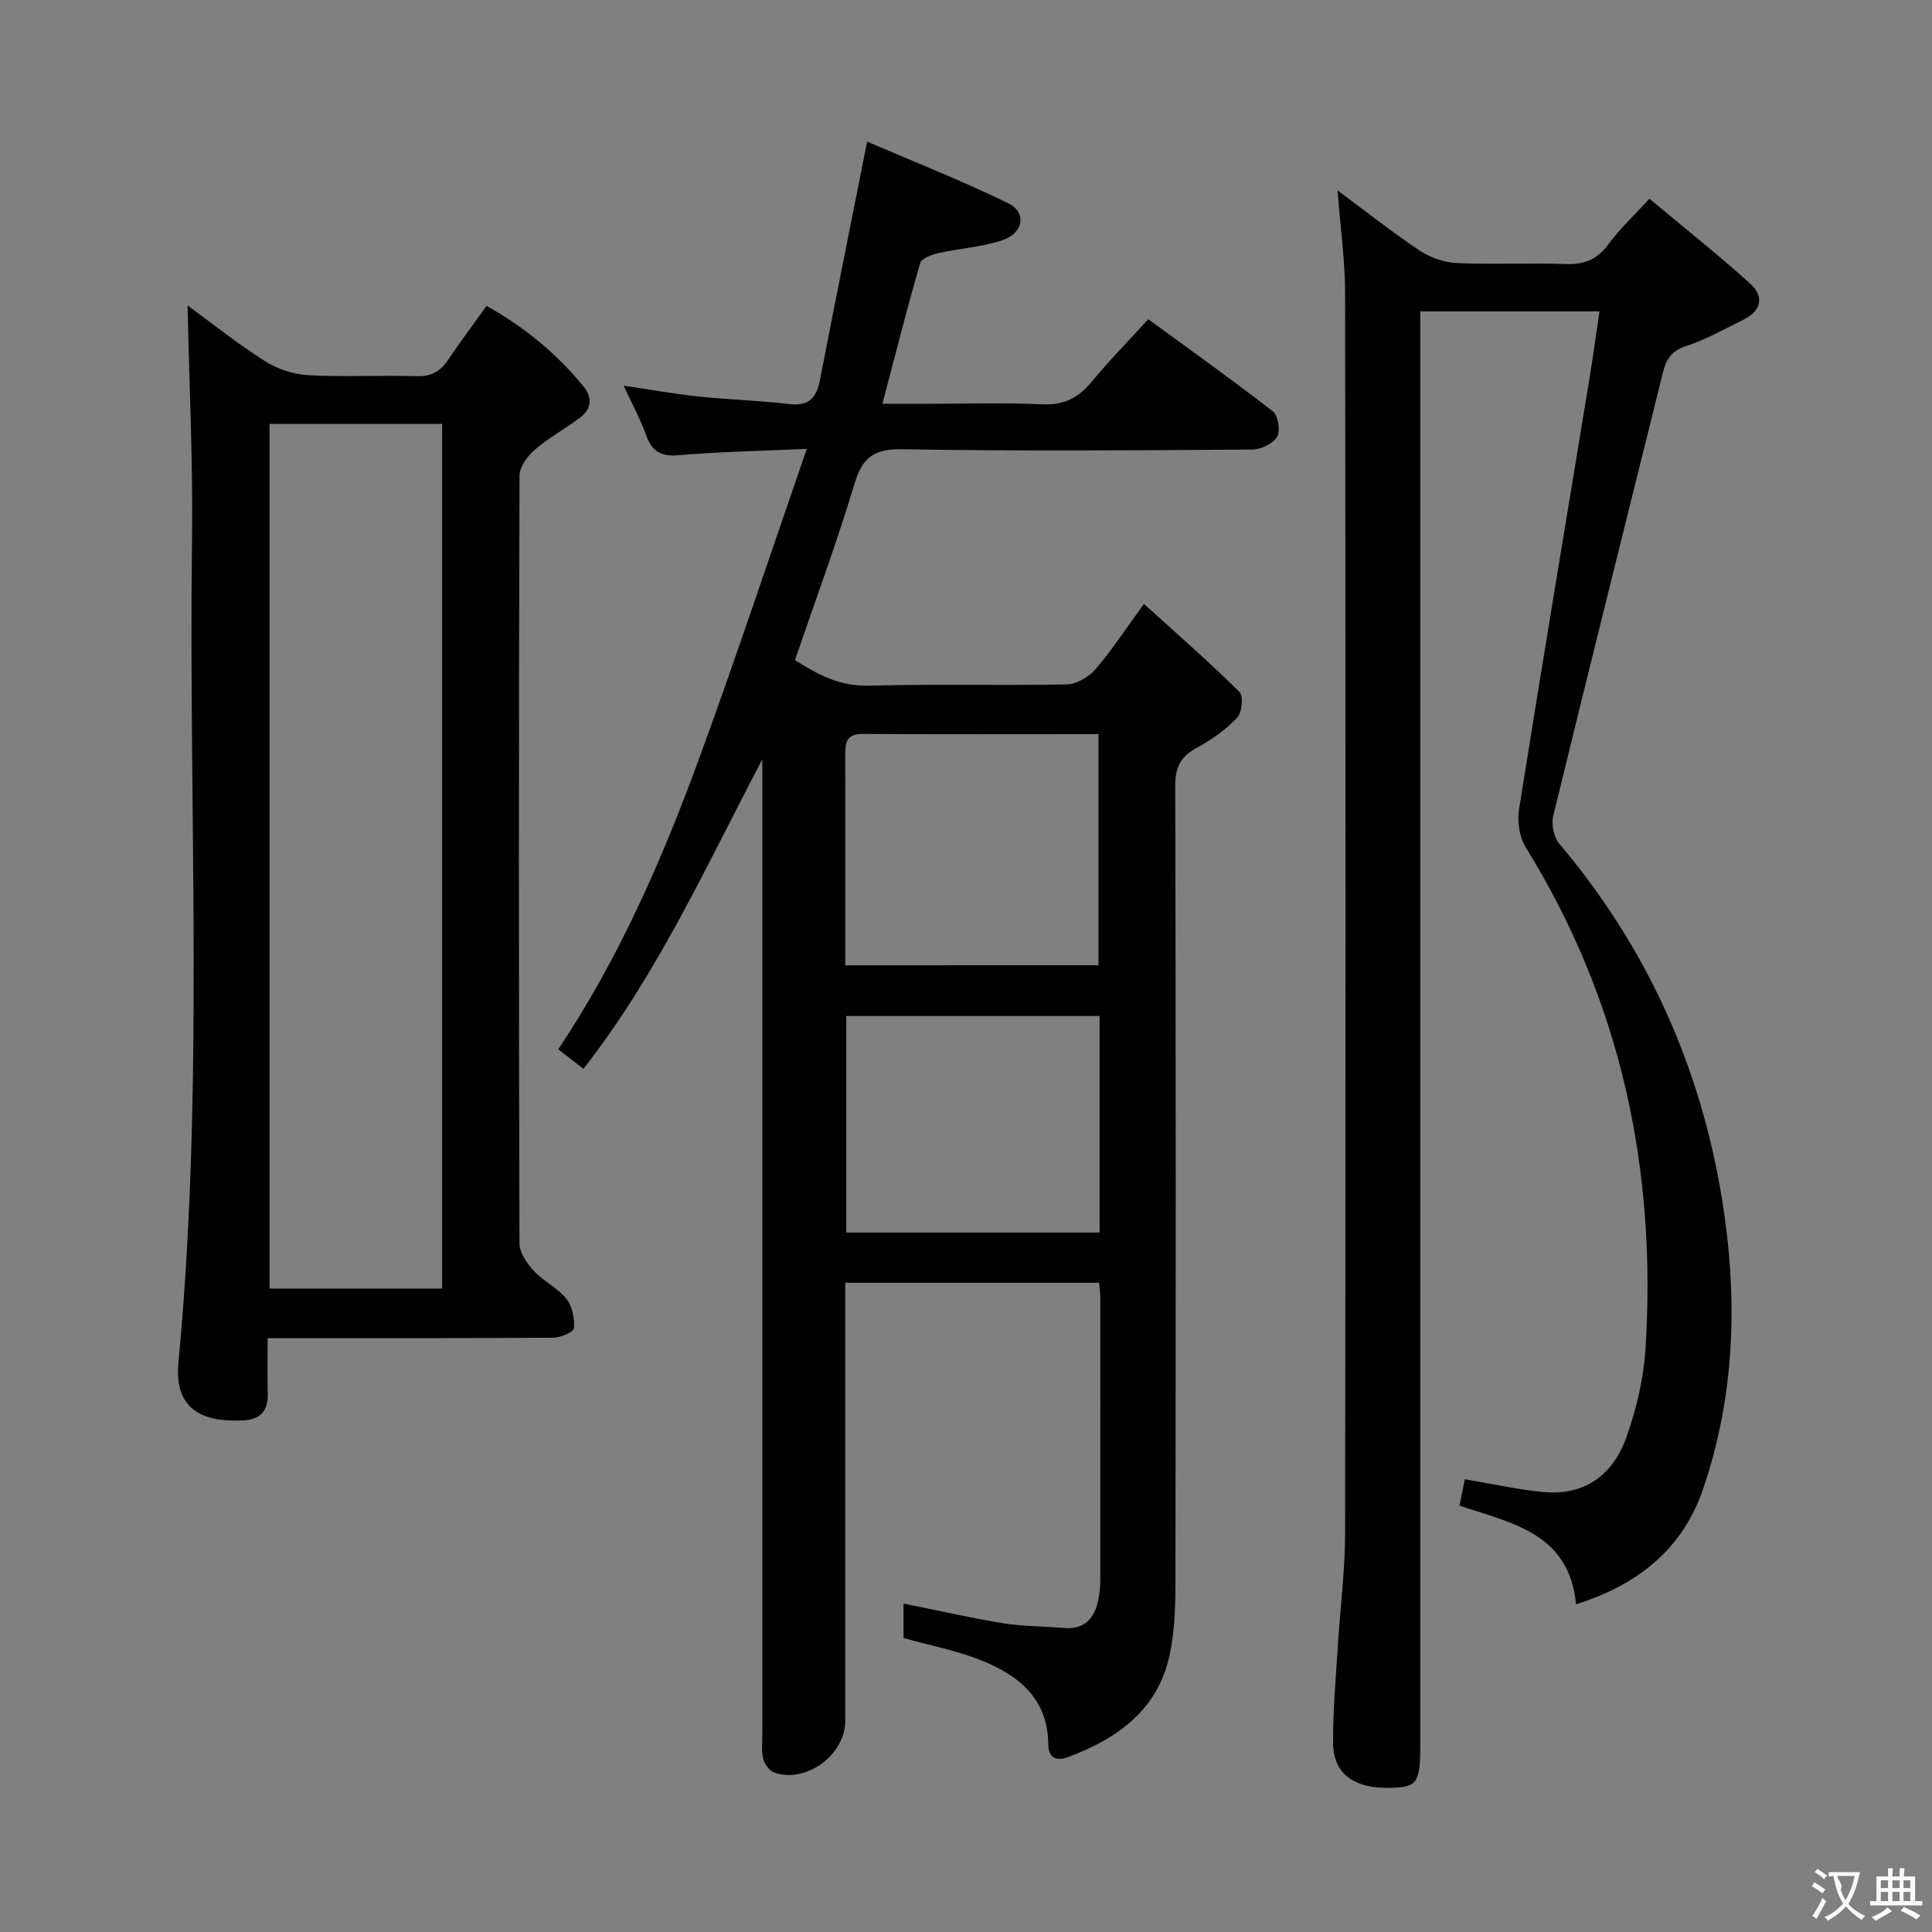 <svg enable-background="new 0 0 400 400" viewBox="0 0 400 400" xmlns="http://www.w3.org/2000/svg"><rect x="0" y="0" width="400" height="400" fill="#808080" stroke="none"/><g fill="#010000"><path d="m120.8 221.29c-1.88-1.46-3.32-2.57-5.22-4.04 12.56-18.8 21.53-39.31 29.22-60.35 7.61-20.79 14.57-41.81 22.24-63.97-10.1.46-18.38.61-26.61 1.32-3.68.32-5.48-.87-6.67-4.2-1.17-3.25-2.85-6.32-4.65-10.2 5.59.82 10.52 1.72 15.49 2.24 6.27.66 12.59.82 18.84 1.57 4.05.48 5.6-1.3 6.31-4.93 3.12-16.09 6.36-32.16 9.78-49.41 9.28 3.99 19.39 7.99 29.14 12.72 3.97 1.93 3.29 6.21-1.19 7.71-4.19 1.4-8.76 1.66-13.12 2.64-1.41.32-3.56 1.09-3.85 2.09-2.72 9.36-5.1 18.82-7.82 29.12h9.53c7.83 0 15.68-.27 23.49.11 4.47.22 7.51-1.27 10.27-4.62 3.58-4.35 7.55-8.39 11.76-13 8.76 6.41 17.41 12.56 25.78 19.07 1.11.86 1.62 4.07.89 5.28-.86 1.43-3.36 2.62-5.15 2.63-24.16.17-48.33.36-72.48-.06-5.93-.1-8.26 1.76-9.9 7.25-3.66 12.2-8.11 24.16-12.29 36.39 4.75 3.04 9.29 5.47 15.24 5.31 13.65-.37 27.33.01 40.99-.26 2.04-.04 4.57-1.51 5.96-3.11 3.35-3.88 6.17-8.22 10.06-13.56 6.8 6.17 13.48 12 19.78 18.22.86.85.53 4.29-.49 5.36-2.37 2.48-5.31 4.59-8.36 6.22-3.37 1.81-4.46 4.06-4.45 7.9.14 55.16.12 110.31.04 165.47-.01 4.79-.19 9.69-1.18 14.35-2.42 11.47-10.82 17.41-21.1 21.26-2.39.89-4.02.09-4.04-2.62-.07-9.52-6.18-14.38-13.97-17.47-5.02-2-10.43-3.03-16-4.58 0-1.99 0-4.42 0-7.14 7.01 1.41 13.75 2.95 20.55 4.07 4.08.67 8.27.59 12.4.98 4.65.44 6.71-2.07 7.45-6.21.2-1.14.33-2.31.33-3.47.02-19.66.01-39.33 0-58.99 0-.81-.15-1.62-.26-2.8-17.35 0-34.58 0-52.54 0v5.24 85.48c0 7.04-8.18 13.04-14.74 10.67-.99-.36-1.97-1.75-2.25-2.84-.4-1.57-.18-3.31-.18-4.97 0-65.49 0-130.98 0-196.46 0-1.82 0-3.65 0-5.47-11.48 21.74-21.52 44.21-37.03 64.06zm106.64-21.44c0-16.19 0-31.9 0-47.85-16.53 0-32.68.06-48.82-.05-3.51-.03-3.63 1.99-3.62 4.52.03 8.83.01 17.65.01 26.48v16.91c17.79-.01 34.92-.01 52.43-.01zm.22 10.5c-17.74 0-34.97 0-52.44 0v44.83h52.44c0-15.03 0-29.66 0-44.83z"/><path d="m276.92 39.42c6.12 4.53 11.43 8.75 17.06 12.49 2.19 1.46 5.09 2.44 7.71 2.56 7.48.34 15-.09 22.49.2 3.89.15 6.56-1.01 8.87-4.16 2.25-3.06 5.08-5.69 8.44-9.37 7.04 5.88 14.14 11.52 20.86 17.57 3 2.7 2.3 5.69-1.46 7.52-3.88 1.89-7.68 4.08-11.75 5.4-3.03.98-4.18 2.77-4.85 5.49-7.59 30.61-15.26 61.2-22.72 91.85-.43 1.75.16 4.41 1.31 5.77 18.06 21.38 29.16 45.98 33.63 73.46 3.3 20.26 2.8 40.51-3.92 60.13-4.22 12.32-13.37 19.75-26.29 23.82-1.39-14.74-13.34-16.81-24.12-20.42.42-2.1.8-3.99 1.1-5.47 5.58.93 10.9 2.15 16.29 2.65 8.66.81 14.49-3.68 17.21-11.49 2-5.74 3.5-11.88 3.89-17.92 2.38-37.15-4.97-72.05-24.75-104.01-1.31-2.12-1.83-5.33-1.43-7.83 4.68-29.51 9.62-58.98 14.46-88.47.78-4.74 1.43-9.5 2.21-14.72-12.44 0-24.46 0-37.11 0v6.34 290.49c0 7.79-.61 8.7-6.01 8.85-7.72.22-12.01-2.86-12.04-9.38-.03-6.64.57-13.29.98-19.93.48-7.79 1.5-15.58 1.51-23.37.11-85.5.11-170.99 0-256.49.02-6.85-.96-13.72-1.57-21.56z"/><path d="m38.84 63.24c4.9 3.58 10.22 7.84 15.93 11.48 2.61 1.66 5.95 2.79 9.03 2.96 7.47.42 14.99-.03 22.48.21 3.07.1 4.93-1.04 6.54-3.45 2.47-3.7 5.16-7.25 7.92-11.1 7.97 4.45 14.55 9.91 20.07 16.67 1.97 2.42 1.6 4.71-.77 6.49-3.05 2.3-6.46 4.14-9.33 6.62-1.51 1.31-3.14 3.55-3.15 5.37-.17 52.97-.17 105.93-.01 158.9.01 1.93 1.52 4.16 2.94 5.69 2.01 2.18 4.94 3.55 6.78 5.83 1.23 1.52 1.71 4.06 1.56 6.07-.06.79-2.76 1.96-4.27 1.97-17.65.14-35.31.09-52.97.09-1.81 0-3.63 0-6.18 0 0 4.11-.06 7.89.02 11.67.07 3.53-1.69 5.2-5.1 5.37-8.11.4-14.33-2.03-13.39-11.96 5.4-56.81 2.07-113.76 2.82-170.65.2-16.05-.59-32.13-.92-48.23zm52.69 203.54c0-59.93 0-119.41 0-179.02-12.13 0-23.86 0-35.73 0v179.02z"/></g><path d="m377.9 391.2c-.2.3-.4.5-.6.8-.7-.6-1.4-1-2.2-1.5.2-.3.4-.5.5-.8.6.4 1.4.8 2.3 1.5zm-1.8 6.1c-.2-.2-.5-.4-.9-.6.4-.6.8-1.2 1.2-1.9s.7-1.3.9-1.9c.3.3.5.5.8.7-.7 1.3-1.4 2.6-2 3.7zm2.2-9c-.3.3-.5.5-.6.8-.6-.6-1.3-1.1-2-1.5.3-.3.5-.5.6-.7.6.5 1.3.9 2 1.4zm.3.2v-.9h2 4.5c-.3 1.3-.6 2.5-1 3.6s-.9 2.1-1.4 3c.4.5 1 1 1.6 1.4s1.2.8 1.9 1.1c-.3.2-.5.4-.8.8-.4-.3-1-.7-1.6-1.2s-1.2-1.1-1.6-1.6c-.5.6-1.1 1.1-1.7 1.6s-1.4.9-2.1 1.4c-.1-.3-.3-.5-.7-.8.6-.2 1.2-.5 1.9-1s1.4-1.1 2-1.8c-.5-.8-.9-1.6-1.2-2.5s-.6-2-.8-3.2c-.4.1-.7.1-1 .1zm2.5 2.7c.3 1 .7 1.7 1 2.2.3-.5.6-1.1 1-2s.6-1.9.9-3h-3.2-.4c.1.9 1.3 1.8.7 2.8z" fill="#fbfafa"/><path d="m396.5 388.5v1.5 3.6h1.5v.9c-.4 0-1 0-1.7 0h-7.9c-.5 0-.9 0-1.2 0v-.9h1.3v-3.5c0-.7 0-1.2 0-1.6h2.4c0-.8 0-1.4 0-1.7h1c0 .3-.1.8-.1 1.7h1.5c0-.8 0-1.4 0-1.7h1c0 .3-.1.9-.1 1.7zm-8.2 9.2c-.2-.3-.5-.5-.8-.8.8-.3 1.4-.6 1.9-.9s1-.7 1.4-1.1c.3.3.6.5.9.8-1.6 1-2.8 1.6-3.4 2zm2.6-6.8v-1.6h-1.5v1.6zm0 2.7v-1.9h-1.5v1.9zm2.4-2.7v-1.6h-1.5v1.6zm0 2.7v-1.9h-1.5v1.9zm.2 2 .7-.8c.4.2.9.5 1.6.8s1.3.7 1.8 1c-.3.3-.5.5-.8.8-.4-.3-1.5-1-3.3-1.8zm2-4.7v-1.6h-1.4v1.6zm0 2.7v-1.9h-1.4v1.9z" fill="#fbfafa"/></svg>